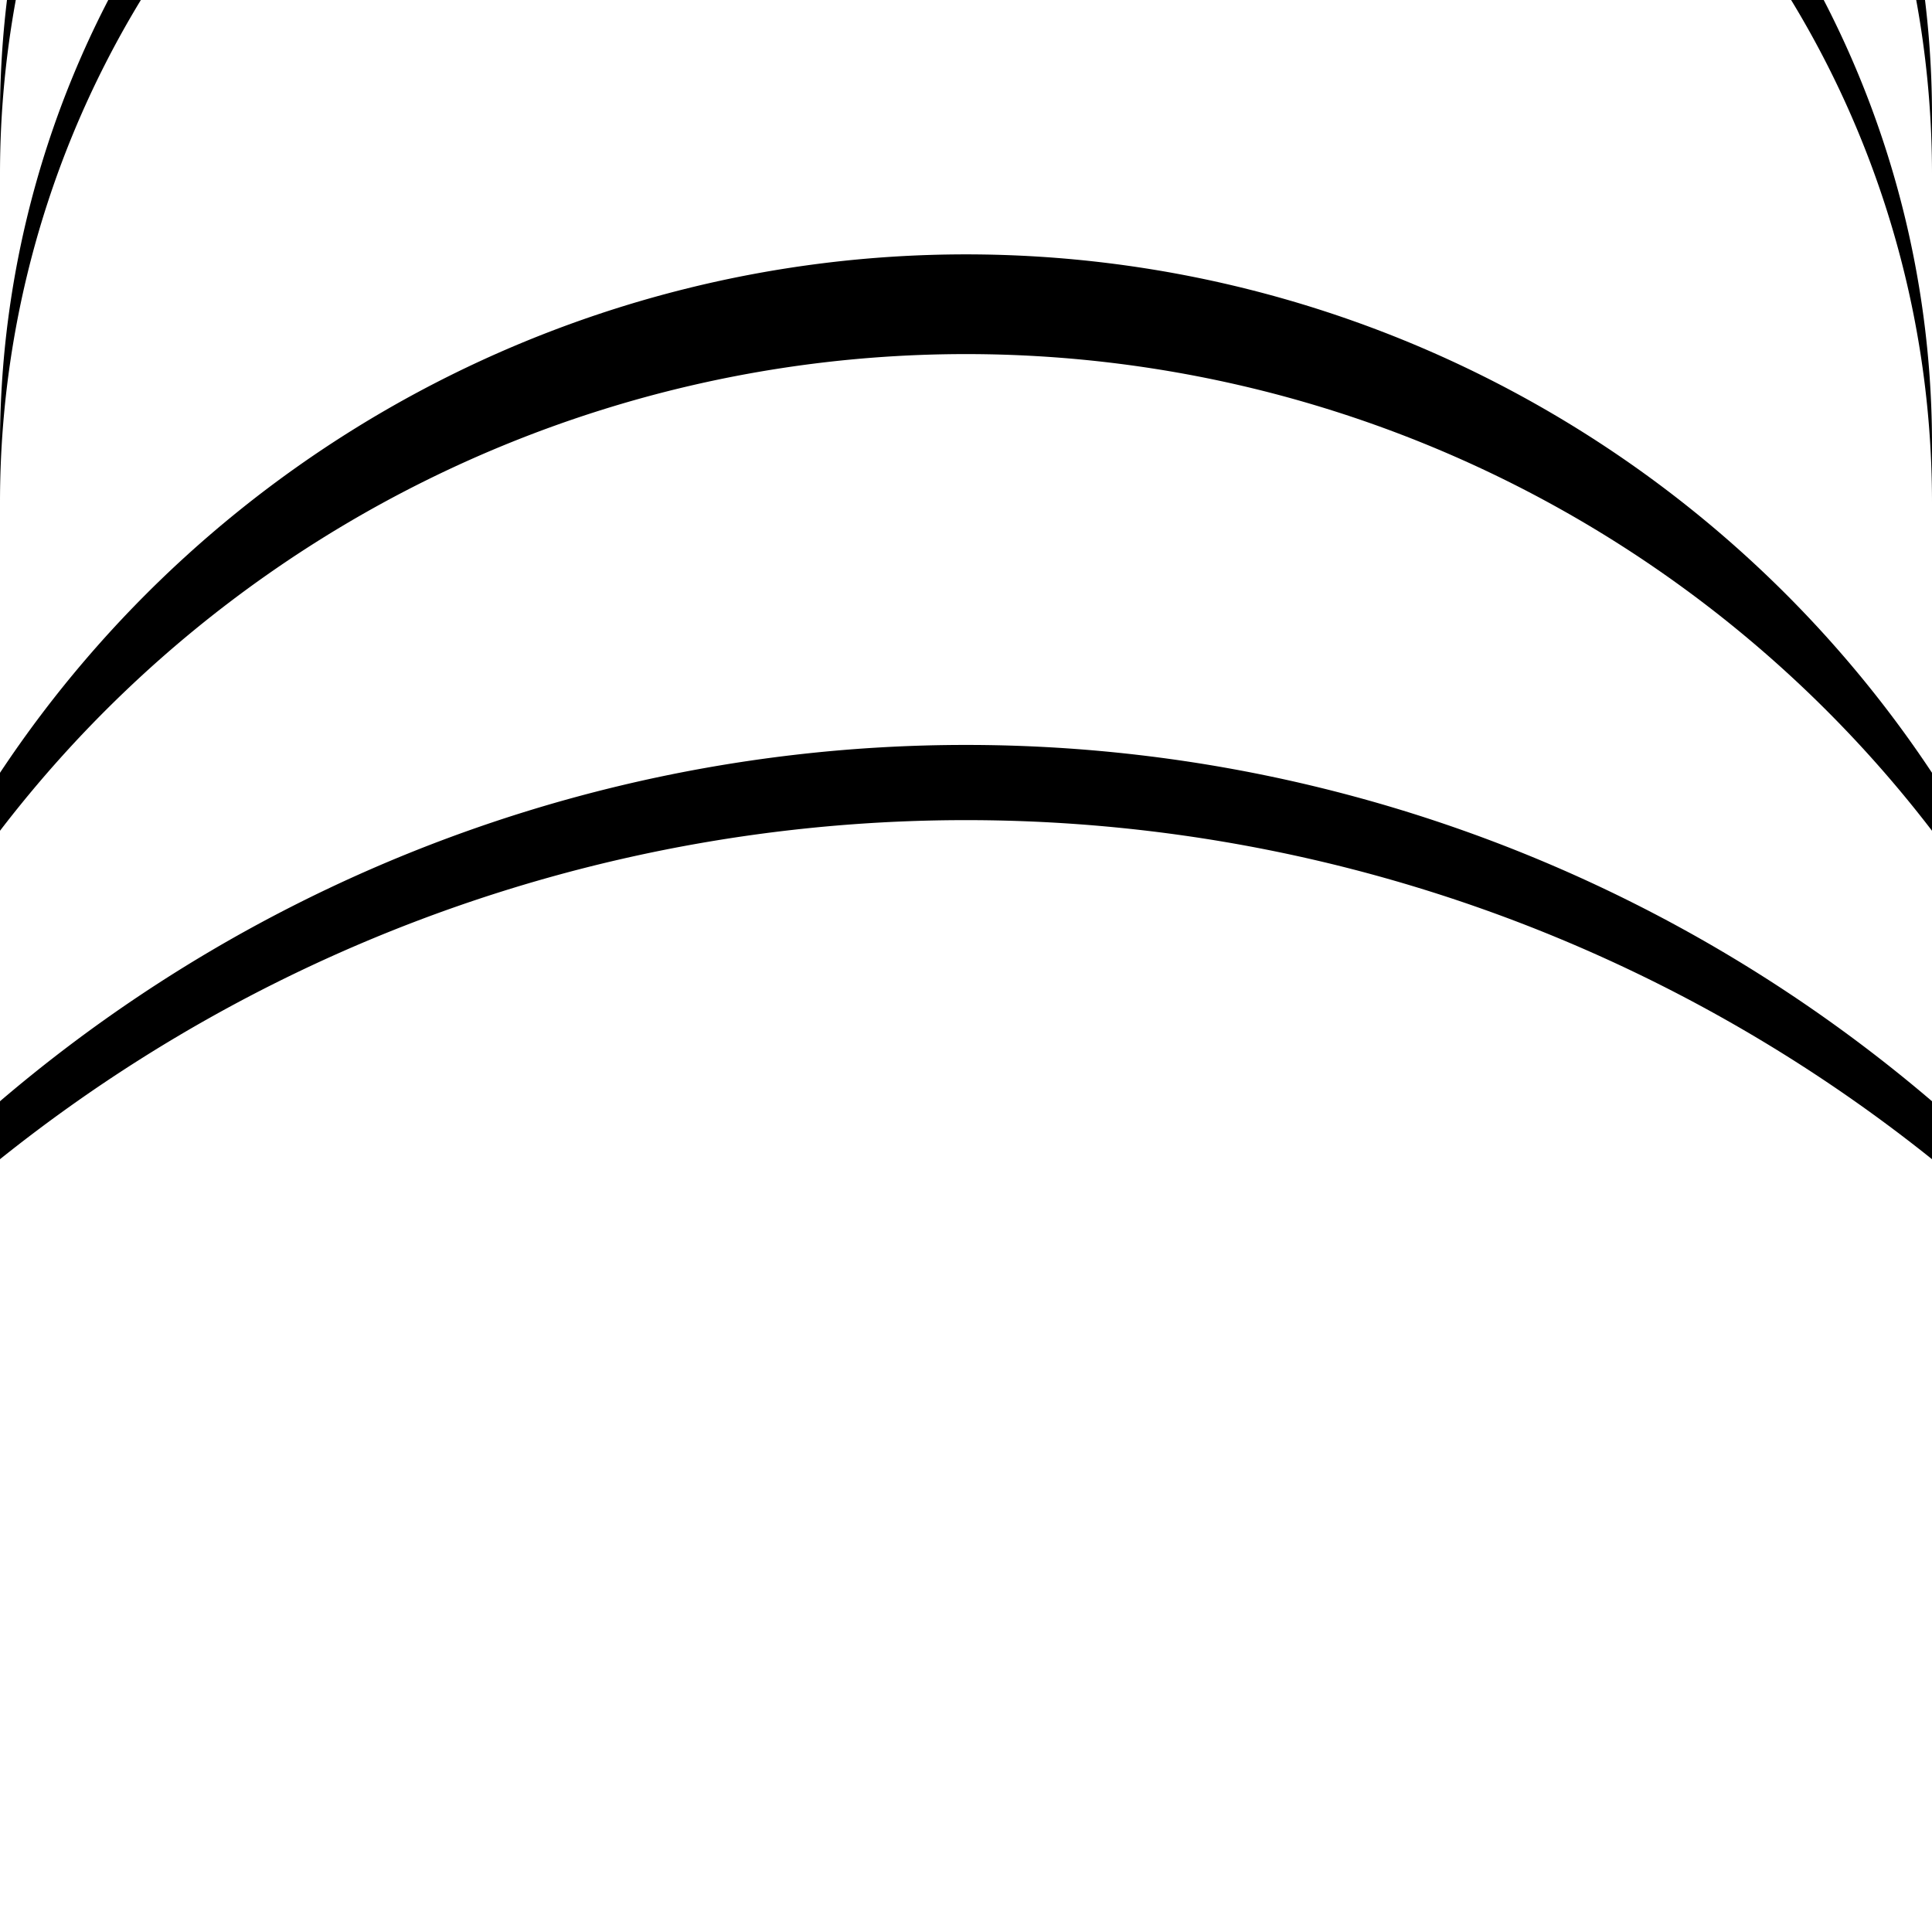<svg width="100%" height="100%" xmlns="http://www.w3.org/2000/svg" viewBox="0 0 1000 1000">
    <!-- Stripe 1 -->
    <path d="M 0 600 A 800 800 0 0 1 1000 600 L 1000 570 A 770 770 0 0 0 0 570 Z" fill="black"/>
    
    <!-- Stripe 2 -->
    <path d="M 0 430 A 630 630 0 0 1 1000 430 L 1000 400 A 600 600 0 0 0 0 400 Z" fill="black"/>

    <!-- Stripe 3 -->
    <path d="M 0 260 A 460 460 0 0 1 1000 260 L 1000 230 A 430 430 0 0 0 0 230 Z" fill="black"/>

    <!-- Stripe 4 -->
    <path d="M 0 90 A 290 290 0 0 1 1000 90 L 1000 60 A 260 260 0 0 0 0 60 Z" fill="black"/>
</svg>
